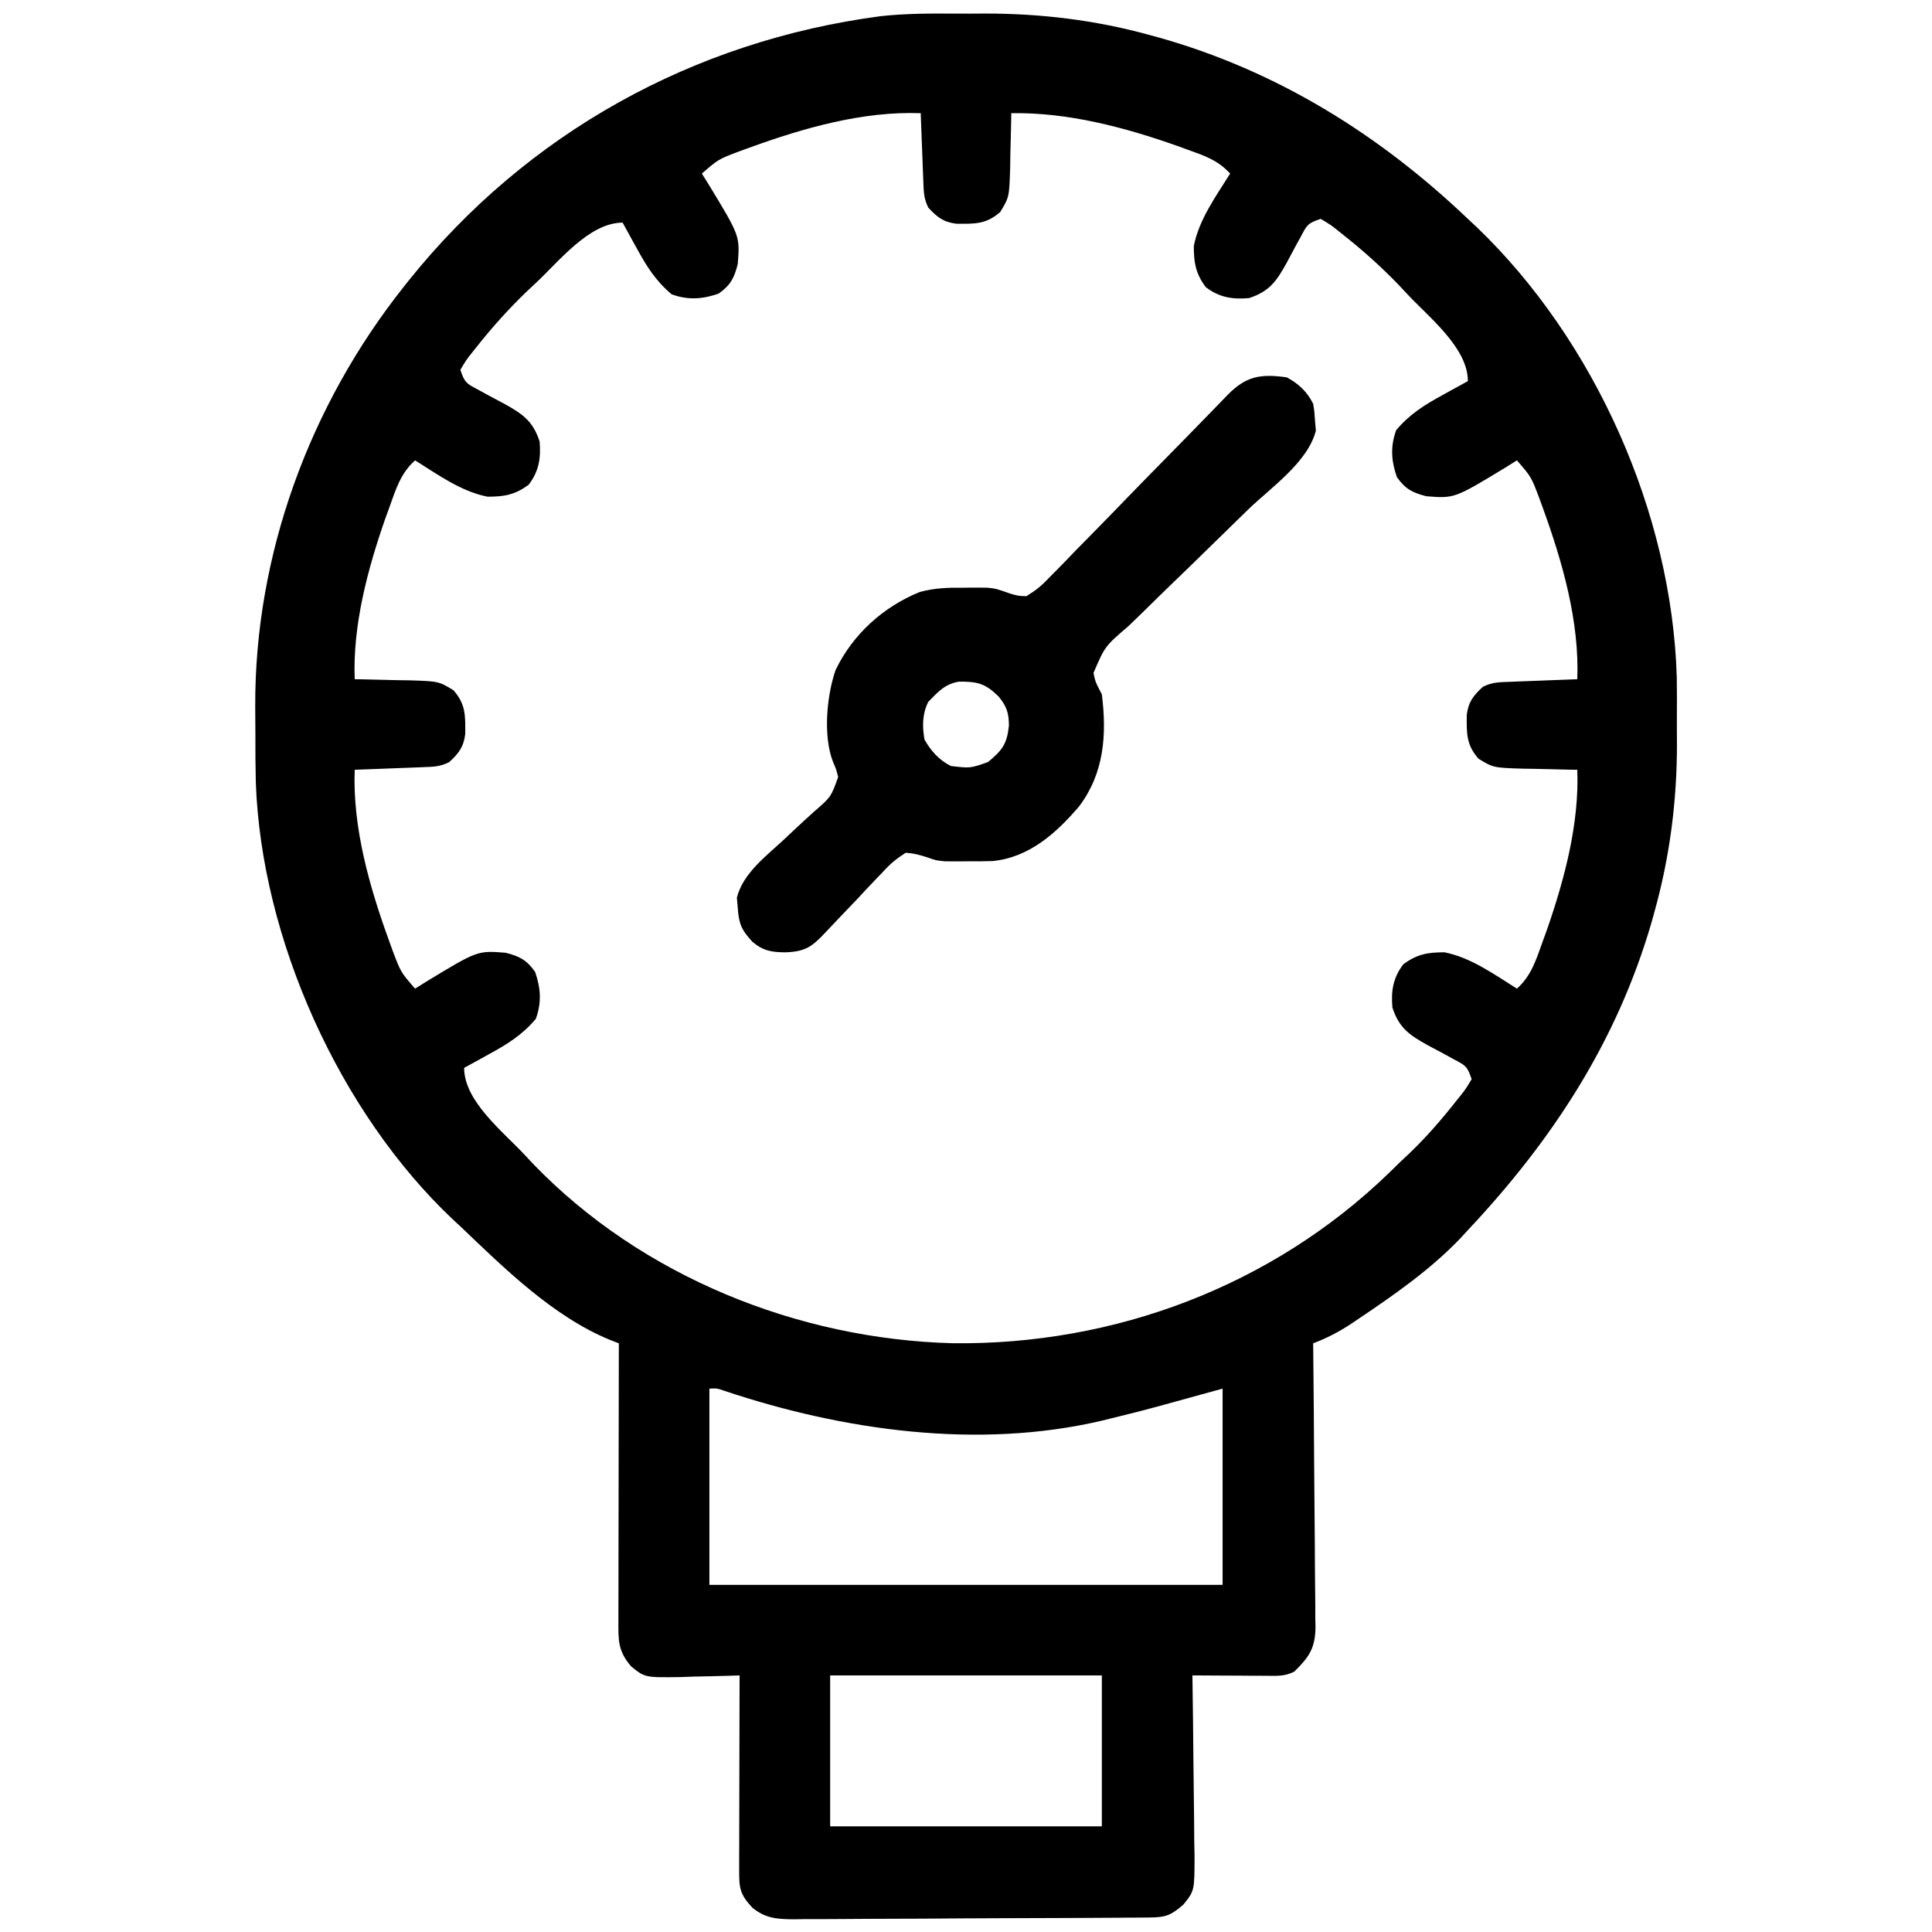 <?xml version="1.0" encoding="UTF-8"?>
<svg version="1.1" xmlns="http://www.w3.org/2000/svg" viewBox="0 0 512 512">
<path d="M0 0 C2.52 0.016 5.039 0 7.56 -0.019 C22.295 -0.038 36.85 1.721 51.083 5.641 C52.241 5.955 52.241 5.955 53.422 6.275 C84.884 15.113 112.015 31.994 135.521 54.391 C136.299 55.117 137.078 55.843 137.88 56.59 C169.203 86.636 189.61 132.52 190.881 175.845 C190.932 179.187 190.937 182.528 190.912 185.871 C190.896 188.391 190.912 190.91 190.931 193.43 C190.951 208.583 189.041 223.462 184.958 238.079 C184.586 239.422 184.586 239.422 184.206 240.793 C175.013 272.428 157.908 298.579 135.521 322.391 C134.938 323.028 134.355 323.665 133.755 324.321 C125.8 332.718 116.026 339.525 106.458 345.954 C105.839 346.371 105.221 346.788 104.583 347.219 C101.32 349.369 98.163 351.002 94.521 352.391 C94.532 353.393 94.543 354.394 94.554 355.426 C94.656 364.872 94.731 374.317 94.78 383.764 C94.806 388.62 94.841 393.476 94.898 398.332 C94.952 403.019 94.982 407.707 94.995 412.395 C95.004 414.182 95.022 415.969 95.049 417.756 C95.086 420.263 95.09 422.768 95.088 425.274 C95.106 426.01 95.124 426.746 95.143 427.504 C95.086 433.223 93.435 435.528 89.521 439.391 C86.859 440.722 84.833 440.504 81.856 440.489 C80.735 440.486 79.613 440.482 78.458 440.479 C76.695 440.466 76.695 440.466 74.896 440.454 C73.712 440.449 72.529 440.445 71.31 440.44 C68.38 440.428 65.45 440.412 62.521 440.391 C62.537 441.442 62.537 441.442 62.554 442.515 C62.655 449.135 62.731 455.755 62.78 462.376 C62.806 465.779 62.841 469.182 62.898 472.585 C62.963 476.502 62.987 480.419 63.009 484.336 C63.047 486.16 63.047 486.16 63.087 488.021 C63.09 497.458 63.09 497.458 60.115 501.145 C56.874 503.951 55.456 504.515 51.296 504.545 C49.967 504.558 49.967 504.558 48.611 504.571 C47.637 504.575 46.662 504.58 45.658 504.584 C44.634 504.592 43.609 504.6 42.554 504.609 C39.152 504.634 35.75 504.65 32.349 504.665 C31.189 504.67 30.028 504.675 28.833 504.681 C22.692 504.707 16.552 504.727 10.411 504.741 C4.064 504.758 -2.282 504.803 -8.628 504.854 C-13.504 504.887 -18.381 504.899 -23.257 504.904 C-25.596 504.911 -27.936 504.926 -30.275 504.95 C-33.551 504.982 -36.824 504.982 -40.1 504.975 C-41.066 504.991 -42.033 505.007 -43.028 505.024 C-47.478 504.983 -50.524 504.837 -54.066 501.98 C-57.442 498.359 -57.604 496.769 -57.593 491.932 C-57.593 490.22 -57.593 490.22 -57.593 488.474 C-57.588 487.237 -57.582 486.001 -57.577 484.727 C-57.576 483.465 -57.574 482.202 -57.573 480.902 C-57.568 477.545 -57.559 474.188 -57.548 470.831 C-57.538 467.406 -57.533 463.98 -57.528 460.555 C-57.517 453.834 -57.501 447.112 -57.479 440.391 C-58.568 440.43 -58.568 440.43 -59.679 440.47 C-62.987 440.575 -66.295 440.64 -69.604 440.704 C-70.747 440.746 -71.889 440.787 -73.065 440.831 C-82.57 440.969 -82.57 440.969 -86.222 437.997 C-89.788 433.881 -89.618 430.968 -89.593 425.729 C-89.593 424.938 -89.593 424.148 -89.593 423.334 C-89.593 420.715 -89.585 418.096 -89.577 415.477 C-89.575 413.664 -89.574 411.851 -89.573 410.038 C-89.569 405.26 -89.559 400.483 -89.548 395.705 C-89.538 390.832 -89.533 385.959 -89.528 381.086 C-89.518 371.521 -89.501 361.956 -89.479 352.391 C-90.642 351.939 -90.642 351.939 -91.827 351.477 C-106.876 345.316 -119.867 332.48 -131.479 321.391 C-132.134 320.789 -132.789 320.187 -133.464 319.567 C-163.614 291.068 -184.195 245.122 -185.683 203.837 C-185.787 199.654 -185.806 195.473 -185.795 191.289 C-185.792 188.724 -185.816 186.161 -185.841 183.596 C-185.995 143.384 -171.42 103.798 -146.479 72.391 C-146.035 71.831 -145.59 71.271 -145.132 70.693 C-113.798 31.642 -69.705 7.214 -20.055 0.671 C-13.388 -0.053 -6.699 -0.051 0 0 Z M-54.854 35.516 C-55.781 35.853 -56.707 36.189 -57.662 36.536 C-63.119 38.609 -63.119 38.609 -67.479 42.391 C-66.83 43.43 -66.18 44.469 -65.511 45.54 C-57.383 58.946 -57.383 58.946 -57.968 66.375 C-58.909 70.083 -59.885 71.971 -63.042 74.204 C-67.368 75.698 -71.13 75.964 -75.479 74.391 C-79.701 70.847 -82.205 66.845 -84.792 62.079 C-85.151 61.433 -85.51 60.788 -85.88 60.124 C-86.754 58.55 -87.618 56.971 -88.479 55.391 C-97.286 55.391 -105.323 65.633 -111.479 71.391 C-112.306 72.163 -113.132 72.935 -113.983 73.731 C-118.741 78.325 -123.076 83.141 -127.167 88.329 C-127.614 88.885 -128.06 89.44 -128.521 90.013 C-129.897 91.757 -129.897 91.757 -131.479 94.391 C-130.32 97.87 -129.859 98.021 -126.769 99.661 C-126.018 100.075 -125.268 100.49 -124.495 100.917 C-122.912 101.769 -121.326 102.615 -119.737 103.456 C-114.999 106.089 -112.224 107.988 -110.479 113.391 C-110.086 117.817 -110.685 121.366 -113.417 124.891 C-117.048 127.532 -119.815 128.011 -124.261 128.024 C-131.309 126.638 -137.458 122.156 -143.479 118.391 C-147.389 121.884 -148.6 126.185 -150.354 131.016 C-150.704 131.977 -151.053 132.938 -151.413 133.929 C-156.077 147.325 -160.025 162.11 -159.479 176.391 C-158.474 176.405 -158.474 176.405 -157.448 176.419 C-154.395 176.473 -151.344 176.557 -148.292 176.641 C-147.237 176.655 -146.182 176.669 -145.095 176.684 C-137.238 176.932 -137.238 176.932 -133.304 179.313 C-130.017 183.057 -130.152 186.071 -130.187 190.907 C-130.594 194.363 -131.942 196.078 -134.479 198.391 C-136.996 199.649 -138.892 199.599 -141.706 199.708 C-143.253 199.77 -143.253 199.77 -144.831 199.834 C-145.911 199.874 -146.992 199.913 -148.104 199.954 C-149.192 199.997 -150.28 200.04 -151.401 200.084 C-154.094 200.191 -156.787 200.293 -159.479 200.391 C-160.065 215.711 -155.545 231.486 -150.354 245.766 C-150.018 246.692 -149.682 247.619 -149.335 248.573 C-147.261 254.031 -147.261 254.031 -143.479 258.391 C-142.441 257.741 -141.402 257.092 -140.331 256.422 C-126.924 248.295 -126.924 248.295 -119.495 248.879 C-115.788 249.821 -113.9 250.797 -111.667 253.954 C-110.172 258.28 -109.906 262.042 -111.479 266.391 C-115.024 270.613 -119.026 273.117 -123.792 275.704 C-124.437 276.063 -125.082 276.422 -125.747 276.792 C-127.32 277.666 -128.899 278.529 -130.479 279.391 C-130.479 288.197 -120.238 296.234 -114.479 302.391 C-113.707 303.217 -112.935 304.044 -112.14 304.895 C-83.414 334.645 -42.048 351.291 -0.979 352.36 C41.978 352.875 83.696 337.16 114.665 307.188 C115.607 306.265 116.55 305.342 117.521 304.391 C118.329 303.633 119.137 302.875 119.97 302.094 C124.403 297.854 128.347 293.322 132.146 288.516 C132.596 287.956 133.047 287.396 133.511 286.819 C134.906 285.057 134.906 285.057 136.521 282.391 C135.361 278.912 134.9 278.762 131.81 277.122 C130.684 276.5 130.684 276.5 129.536 275.866 C127.953 275.014 126.367 274.167 124.778 273.327 C120.04 270.694 117.265 268.795 115.521 263.391 C115.127 258.965 115.726 255.416 118.458 251.891 C122.089 249.25 124.856 248.771 129.302 248.758 C136.35 250.144 142.499 254.626 148.521 258.391 C152.43 254.898 153.641 250.598 155.396 245.766 C155.745 244.805 156.094 243.844 156.454 242.854 C161.118 229.457 165.066 214.672 164.521 200.391 C163.515 200.377 163.515 200.377 162.489 200.363 C159.436 200.309 156.385 200.225 153.333 200.141 C152.278 200.127 151.223 200.113 150.136 200.098 C142.279 199.85 142.279 199.85 138.345 197.469 C135.058 193.725 135.193 190.711 135.228 185.875 C135.635 182.419 136.983 180.704 139.521 178.391 C142.037 177.133 143.933 177.183 146.747 177.075 C148.294 177.012 148.294 177.012 149.872 176.948 C150.952 176.908 152.033 176.869 153.146 176.829 C154.777 176.764 154.777 176.764 156.442 176.698 C159.135 176.591 161.828 176.489 164.521 176.391 C165.106 161.071 160.586 145.296 155.396 131.016 C155.059 130.09 154.723 129.163 154.376 128.209 C152.302 122.751 152.302 122.751 148.521 118.391 C147.482 119.041 146.443 119.69 145.372 120.36 C131.965 128.487 131.965 128.487 124.536 127.903 C120.829 126.962 118.941 125.985 116.708 122.829 C115.213 118.502 114.947 114.741 116.521 110.391 C120.065 106.17 124.067 103.665 128.833 101.079 C129.478 100.72 130.123 100.361 130.788 99.991 C132.361 99.117 133.94 98.253 135.521 97.391 C135.521 88.585 125.279 80.548 119.521 74.391 C118.748 73.565 117.976 72.739 117.181 71.887 C112.586 67.129 107.771 62.795 102.583 58.704 C102.027 58.257 101.471 57.81 100.898 57.35 C99.155 55.974 99.155 55.974 96.521 54.391 C93.042 55.551 92.891 56.012 91.251 59.102 C90.837 59.852 90.422 60.603 89.995 61.375 C89.143 62.958 88.296 64.544 87.456 66.133 C84.823 70.872 82.924 73.647 77.521 75.391 C73.095 75.785 69.546 75.186 66.021 72.454 C63.38 68.822 62.901 66.056 62.888 61.61 C64.273 54.561 68.755 48.412 72.521 42.391 C69.25 38.788 65.641 37.642 61.146 36.016 C60.316 35.713 59.486 35.41 58.631 35.098 C44.559 30.125 29.509 26.128 14.521 26.391 C14.506 27.397 14.506 27.397 14.492 28.423 C14.438 31.476 14.355 34.527 14.271 37.579 C14.256 38.634 14.242 39.689 14.228 40.776 C13.98 48.632 13.98 48.632 11.599 52.567 C7.855 55.854 4.841 55.719 0.005 55.684 C-3.451 55.276 -5.166 53.928 -7.479 51.391 C-8.738 48.874 -8.688 46.978 -8.796 44.165 C-8.859 42.618 -8.859 42.618 -8.923 41.04 C-8.962 39.959 -9.001 38.879 -9.042 37.766 C-9.085 36.678 -9.128 35.59 -9.173 34.469 C-9.279 31.777 -9.381 29.084 -9.479 26.391 C-24.8 25.806 -40.574 30.326 -54.854 35.516 Z M-65.479 364.391 C-65.479 381.551 -65.479 398.711 -65.479 416.391 C-20.599 416.391 24.281 416.391 70.521 416.391 C70.521 399.231 70.521 382.071 70.521 364.391 C62.734 366.512 62.734 366.512 54.958 368.672 C50.168 370.004 45.354 371.224 40.521 372.391 C39.826 372.562 39.132 372.733 38.417 372.909 C5.659 380.575 -30.157 375.465 -61.522 364.97 C-63.459 364.297 -63.459 364.297 -65.479 364.391 Z M-33.479 440.391 C-33.479 453.591 -33.479 466.791 -33.479 480.391 C-9.719 480.391 14.041 480.391 38.521 480.391 C38.521 467.191 38.521 453.991 38.521 440.391 C14.761 440.391 -8.999 440.391 -33.479 440.391 Z " fill="#000000" transform="translate(253.479,3.609)"/>
<path d="M0 0 C3.126 1.672 5.393 3.786 7 7 C7.344 9.102 7.344 9.102 7.5 11.625 C7.572 12.442 7.644 13.26 7.719 14.102 C5.654 22.43 -4.187 29.198 -10.246 35.046 C-13.125 37.831 -15.982 40.638 -18.842 43.441 C-22.463 46.99 -26.091 50.532 -29.746 54.046 C-32.719 56.906 -35.668 59.79 -38.601 62.691 C-39.719 63.788 -40.845 64.875 -41.98 65.954 C-48.18 71.269 -48.18 71.269 -51.222 78.355 C-50.688 80.774 -50.688 80.774 -49 84 C-47.655 94.693 -48.388 104.857 -54.988 113.648 C-61.016 120.748 -68.257 127.246 -77.945 128.189 C-80.092 128.268 -82.227 128.273 -84.375 128.25 C-85.092 128.258 -85.808 128.265 -86.547 128.273 C-87.261 128.271 -87.975 128.268 -88.711 128.266 C-89.659 128.262 -89.659 128.262 -90.626 128.259 C-93 128 -93 128 -94.832 127.353 C-96.952 126.632 -98.762 126.129 -101 126 C-103.629 127.701 -105.143 128.978 -107.18 131.238 C-107.719 131.794 -108.257 132.349 -108.813 132.921 C-110.525 134.696 -112.2 136.502 -113.875 138.312 C-115.579 140.104 -117.29 141.888 -119.002 143.672 C-120.063 144.783 -121.118 145.9 -122.167 147.024 C-125.756 150.858 -127.522 152.169 -132.75 152.375 C-136.491 152.353 -138.657 152.029 -141.562 149.625 C-144.578 146.378 -145.232 144.703 -145.5 140.375 C-145.608 139.149 -145.608 139.149 -145.719 137.898 C-144.1 131.37 -137.836 126.796 -133.09 122.344 C-132.246 121.548 -131.402 120.753 -130.533 119.934 C-128.784 118.294 -127.018 116.671 -125.236 115.066 C-120.77 111.192 -120.77 111.192 -118.878 105.919 C-119.381 103.908 -119.381 103.908 -120.214 101.97 C-122.931 95.16 -121.917 84.346 -119.562 77.562 C-114.977 68.067 -106.957 60.843 -97.285 56.891 C-93.301 55.811 -89.73 55.706 -85.625 55.75 C-84.55 55.738 -84.55 55.738 -83.453 55.727 C-82.739 55.729 -82.025 55.732 -81.289 55.734 C-80.341 55.738 -80.341 55.738 -79.374 55.741 C-77 56 -77 56 -73.233 57.328 C-71.109 57.927 -71.109 57.927 -69 58 C-66.39 56.393 -64.919 55.19 -62.891 53.01 C-62.06 52.179 -62.06 52.179 -61.213 51.332 C-59.391 49.497 -57.606 47.631 -55.82 45.762 C-54.561 44.481 -53.299 43.203 -52.035 41.926 C-48.716 38.563 -45.427 35.172 -42.144 31.773 C-38.795 28.314 -35.421 24.881 -32.047 21.447 C-28.259 17.592 -24.474 13.735 -20.712 9.855 C-20.14 9.267 -19.568 8.679 -18.979 8.073 C-17.91 6.972 -16.842 5.869 -15.777 4.764 C-10.836 -0.314 -7 -0.986 0 0 Z M-95 86 C-96.614 89.229 -96.596 92.51 -96 96 C-94.264 99.025 -92.164 101.418 -89 103 C-83.876 103.607 -83.876 103.607 -79.176 101.953 C-75.372 98.822 -74.113 97.134 -73.625 92.25 C-73.649 88.899 -74.244 87.151 -76.375 84.562 C-79.905 81.117 -81.928 80.604 -86.895 80.641 C-90.616 81.276 -92.403 83.34 -95 86 Z " fill="#000000" transform="translate(341,100)"/>
</svg>
